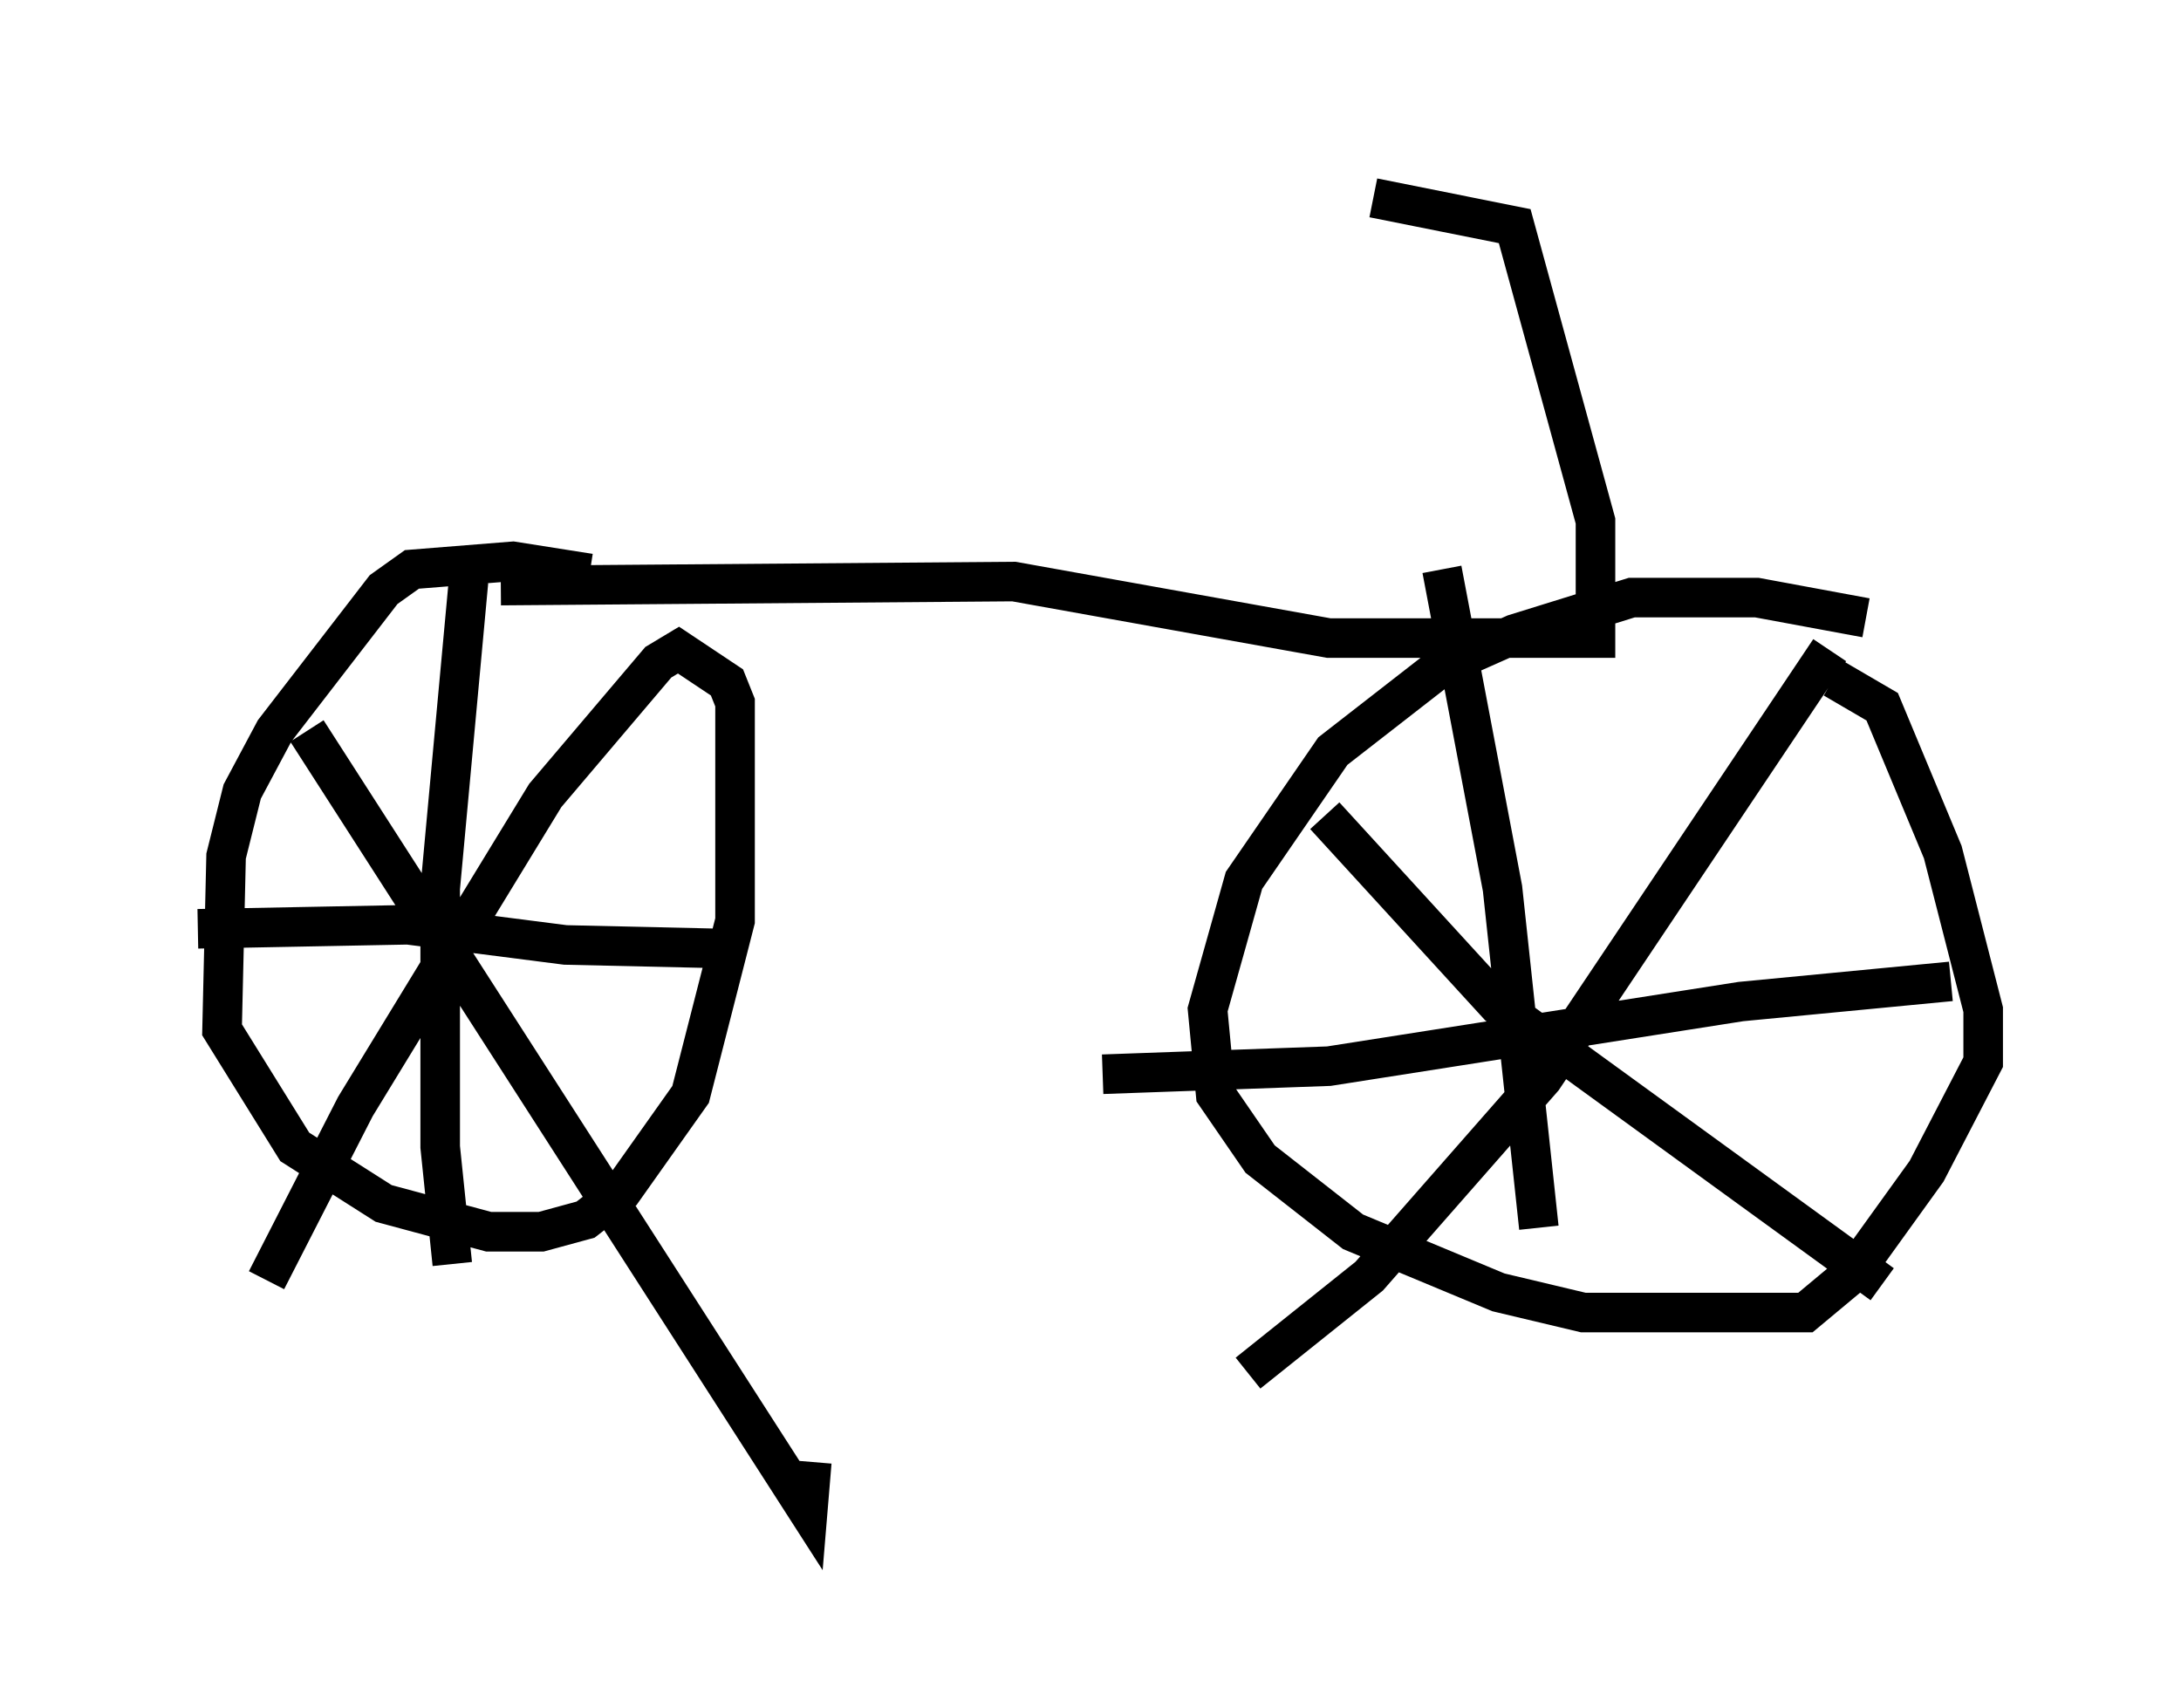 <?xml version="1.0" encoding="utf-8" ?>
<svg baseProfile="full" height="43.177" version="1.1" width="55.121" xmlns="http://www.w3.org/2000/svg" xmlns:ev="http://www.w3.org/2001/xml-events" xmlns:xlink="http://www.w3.org/1999/xlink"><defs /><rect fill="white" height="43.177" width="55.121" x="0" y="0" /><path d="M17.25, 15.617 m-2.348, -1.123 l-1.94, -0.306 -2.552, 0.204 l-0.715, 0.51 -2.756, 3.573 l-0.817, 1.531 -0.408, 1.633 l-0.102, 4.39 1.838, 2.96 l2.246, 1.429 2.654, 0.715 l1.327, 0.0 1.123, -0.306 l0.919, -0.715 1.735, -2.45 l1.123, -4.39 0.0, -5.513 l-0.204, -0.51 -1.225, -0.817 l-0.51, 0.306 -2.858, 3.369 l-4.798, 7.861 -2.246, 4.39 m1.021, -13.883 l12.658, 19.702 0.102, -1.225 m-8.677, -22.254 l-0.715, 7.758 0.0, 6.533 l0.306, 2.96 m-6.431, -8.473 l5.308, -0.102 3.981, 0.51 l4.492, 0.102 m28.379, -8.371 l-2.756, -0.51 -3.165, 0.0 l-2.96, 0.919 -1.838, 0.817 l-2.756, 2.144 -2.246, 3.267 l-0.919, 3.267 0.204, 2.144 l1.123, 1.633 2.348, 1.838 l3.675, 1.531 2.144, 0.51 l5.615, 0.0 1.225, -1.021 l1.838, -2.552 1.429, -2.756 l0.0, -1.327 -1.021, -3.981 l-1.531, -3.675 -1.225, -0.715 m-0.102, -0.715 l-7.248, 10.821 -4.39, 5.002 l-3.063, 2.45 m1.94, -14.088 l4.39, 4.798 9.698, 7.044 m-11.127, -18.069 l1.531, 8.065 0.919, 8.575 m-11.025, -3.879 l5.717, -0.204 10.413, -1.633 l5.308, -0.51 m-36.648, -10.004 l12.965, -0.102 7.963, 1.429 l6.738, 0.0 0.0, -2.96 l-2.042, -7.452 -3.573, -0.715 " fill="none" stroke="black" stroke-width="1" /></svg>
